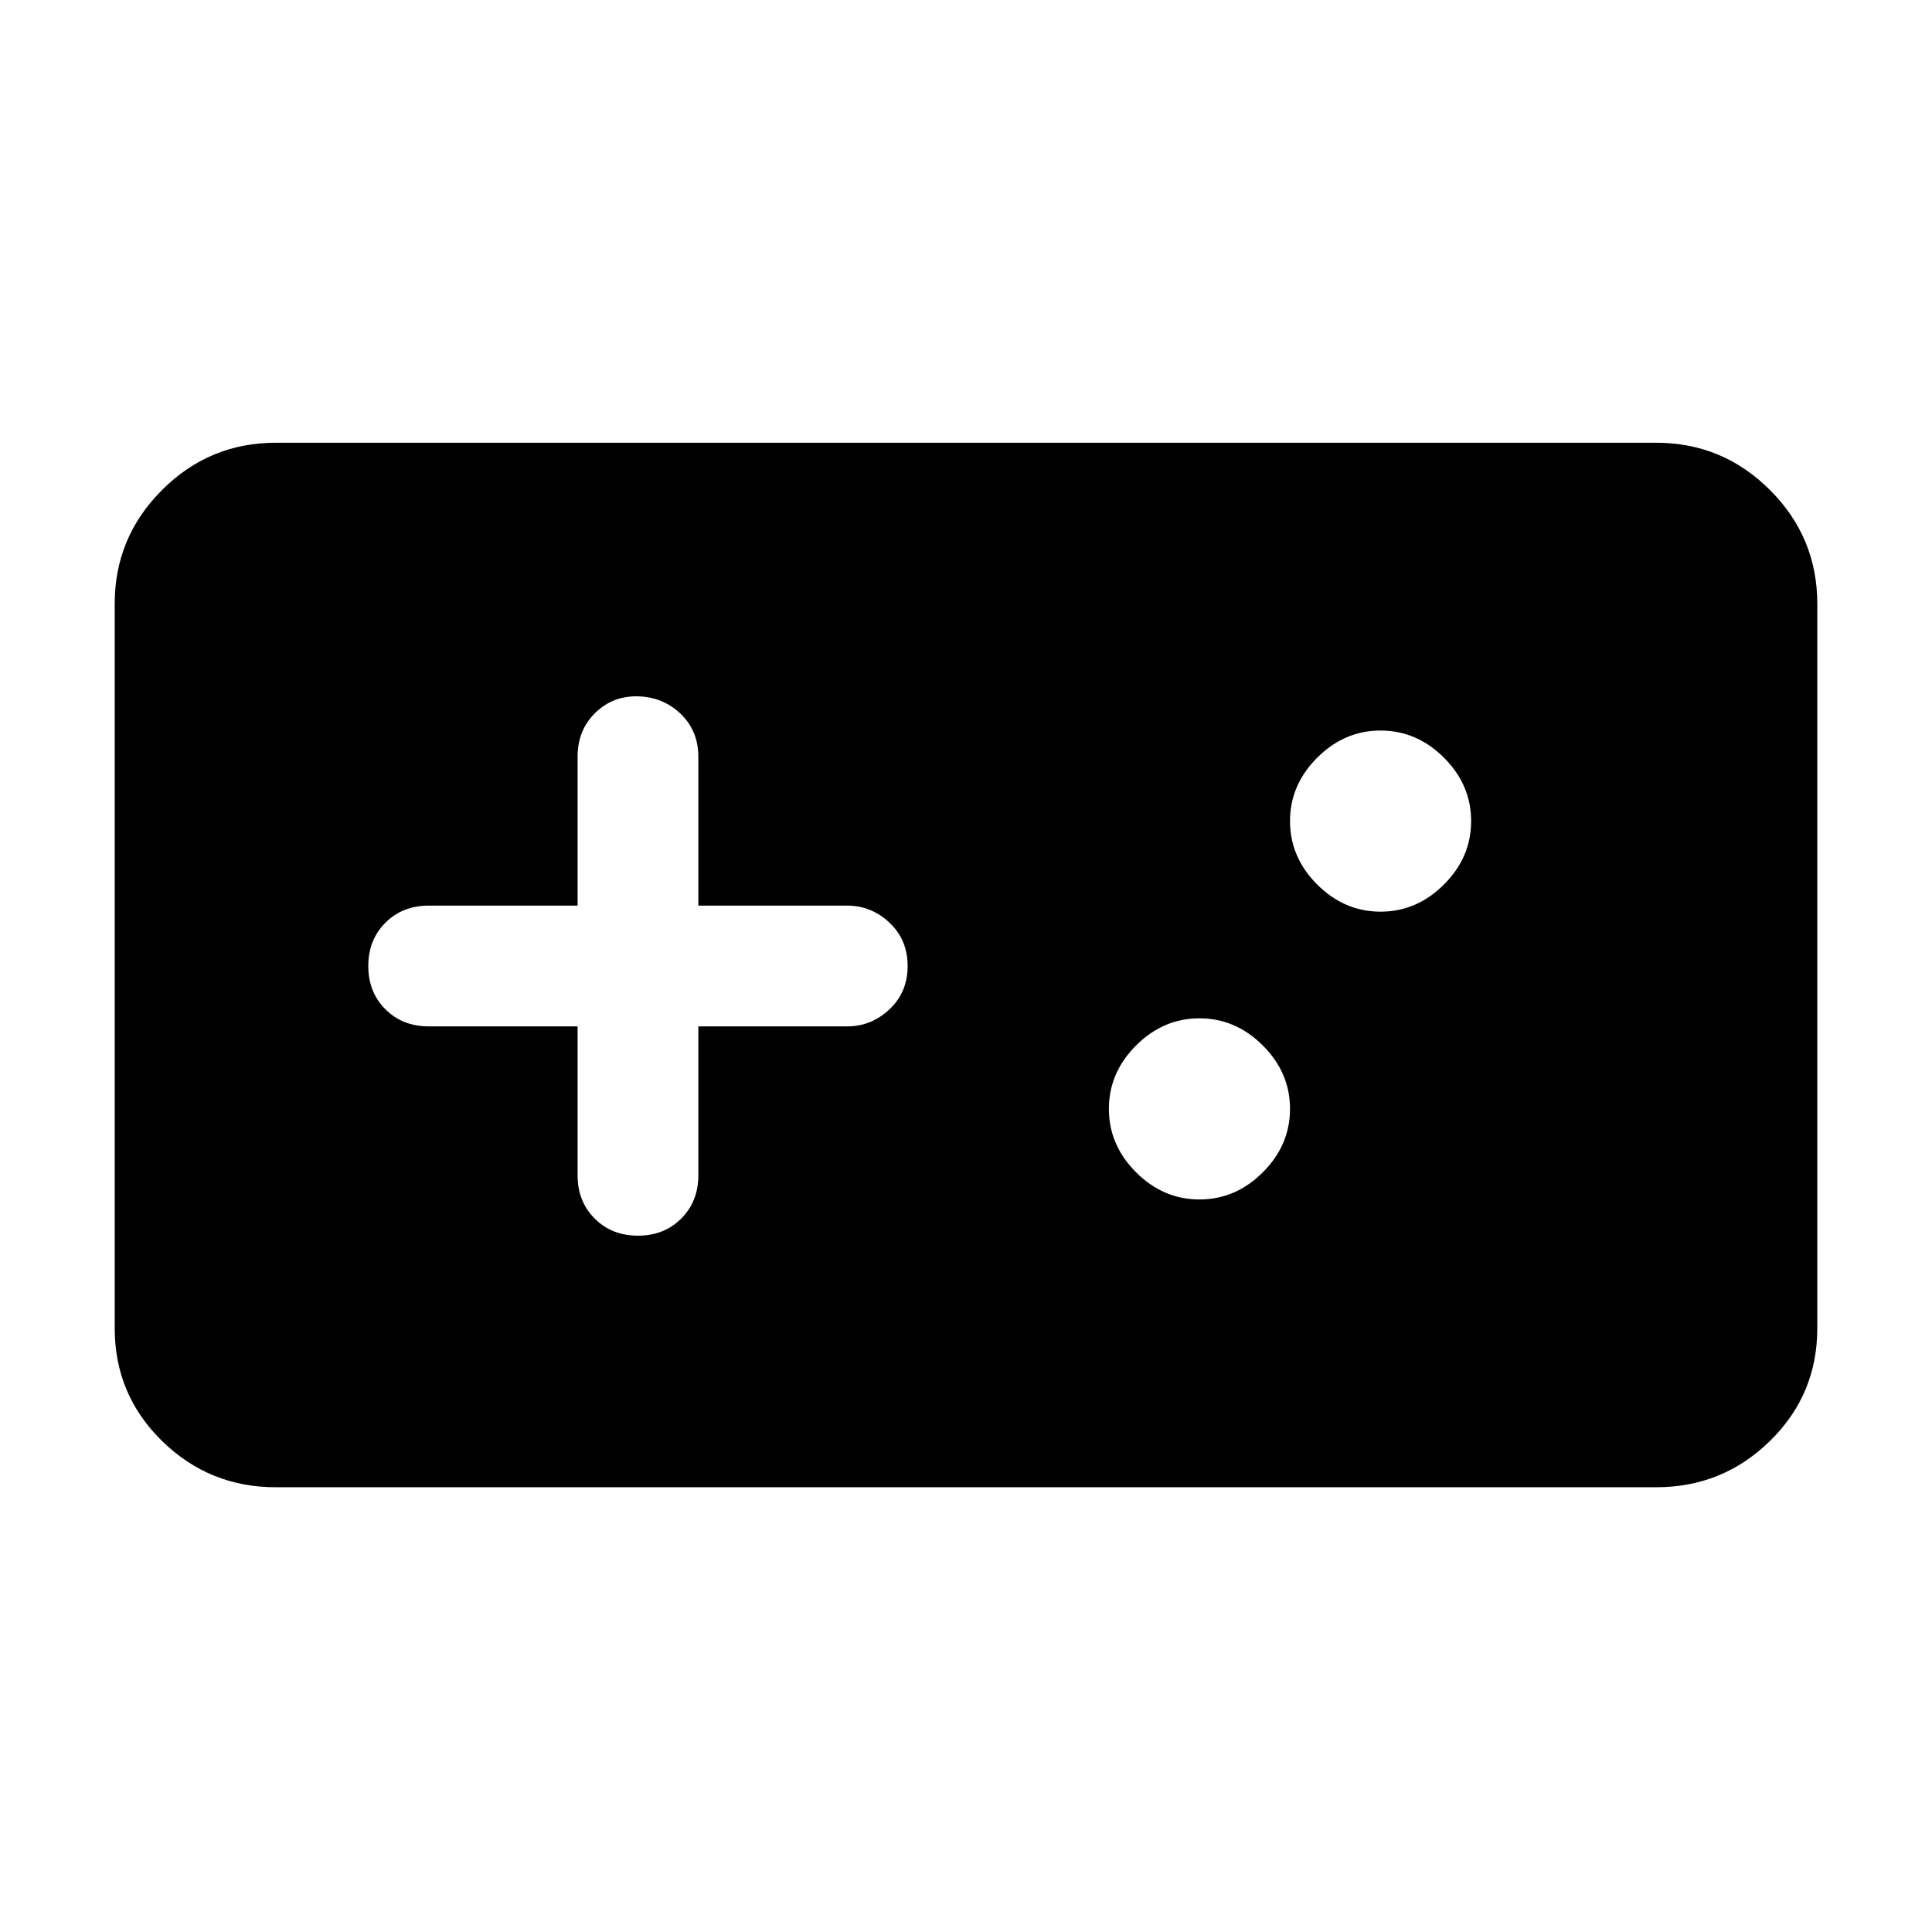 <svg xmlns="http://www.w3.org/2000/svg" height="48" width="48"><path d="M6.85 36.95Q5.2 36.95 4.025 35.8Q2.85 34.65 2.85 33V15Q2.85 13.35 4.025 12.175Q5.2 11 6.85 11H41.15Q42.8 11 43.975 12.175Q45.15 13.35 45.15 15V33Q45.15 34.65 43.975 35.8Q42.8 36.95 41.15 36.95ZM15.85 30.7Q16.5 30.7 16.925 30.275Q17.35 29.85 17.35 29.2V25.5H21.05Q21.65 25.5 22.1 25.075Q22.55 24.65 22.55 24Q22.55 23.35 22.1 22.925Q21.65 22.5 21.05 22.5H17.35V18.8Q17.35 18.15 16.9 17.725Q16.45 17.3 15.8 17.3Q15.2 17.3 14.775 17.725Q14.35 18.15 14.35 18.8V22.5H10.65Q10 22.5 9.575 22.925Q9.15 23.35 9.15 24Q9.15 24.65 9.575 25.075Q10 25.5 10.65 25.5H14.35V29.2Q14.35 29.85 14.775 30.275Q15.2 30.7 15.85 30.7ZM29.8 29.8Q30.7 29.8 31.375 29.125Q32.05 28.45 32.05 27.55Q32.05 26.65 31.375 25.975Q30.7 25.3 29.8 25.3Q28.9 25.3 28.225 25.975Q27.55 26.65 27.55 27.55Q27.55 28.45 28.225 29.125Q28.9 29.8 29.8 29.8ZM34.3 22.65Q35.2 22.65 35.875 21.975Q36.55 21.3 36.55 20.4Q36.55 19.5 35.875 18.825Q35.2 18.15 34.3 18.15Q33.4 18.15 32.725 18.825Q32.05 19.5 32.05 20.4Q32.05 21.3 32.725 21.975Q33.4 22.65 34.3 22.65Z"/></svg>